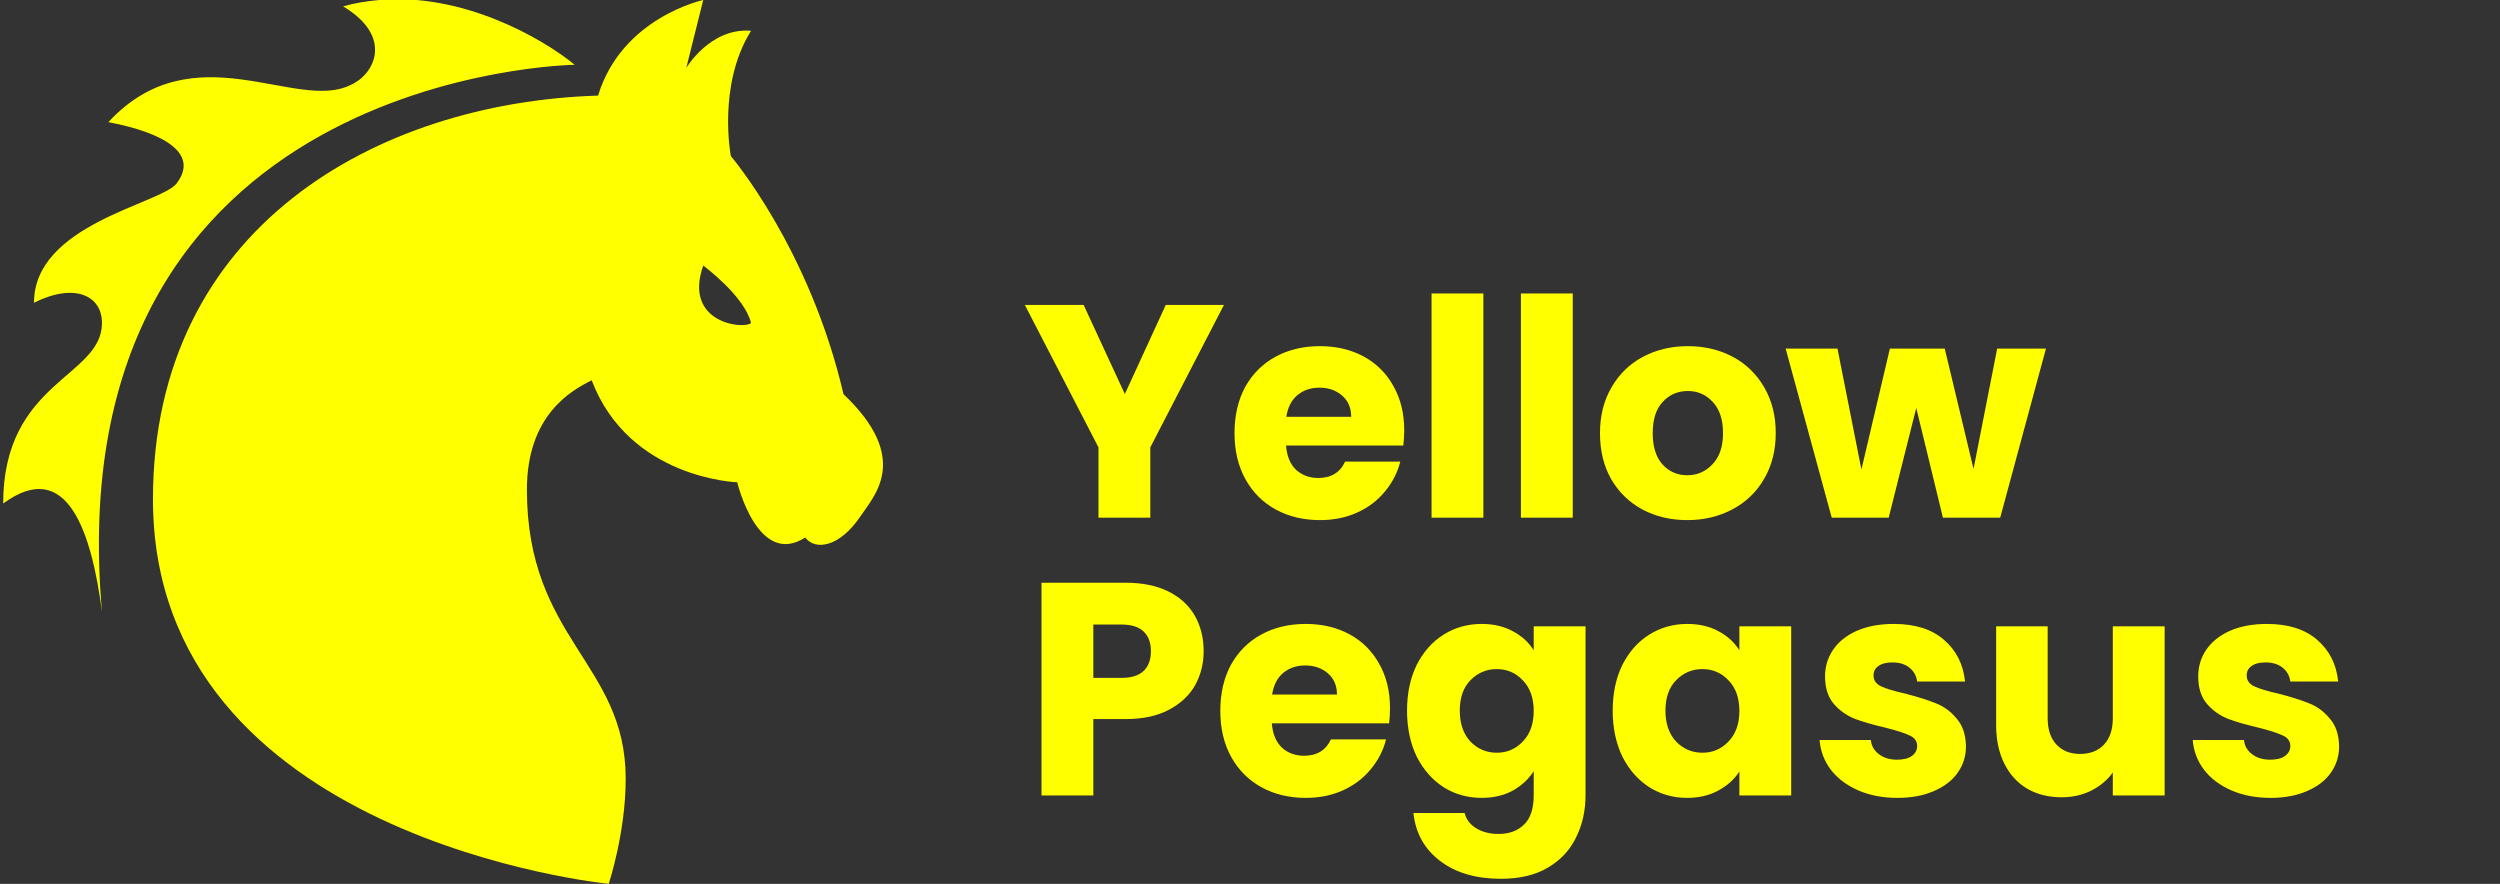 <svg width="198" height="70" viewBox="0 0 198 70" fill="none" xmlns="http://www.w3.org/2000/svg">
<rect x="0" y="0" width="198" height="70" fill="#333333" stroke="none"/>
<g clip-path="url(#clip0)">
<path d="M30.036 -9.91672e-06C29.1 0.084 28.122 0.231 27.175 0.505C31.214 2.924 29.647 5.921 27.764 6.731C23.453 8.887 15.312 2.408 8.582 9.675C12.894 10.485 15.849 12.136 13.966 14.555C12.62 16.175 2.692 17.784 2.692 23.978C5.921 22.359 8.077 23.421 8.077 25.577C8.077 29.889 0.252 30.183 0.252 39.88C5.364 36.115 7.267 42.267 8.077 48.462C4.312 5.658 45.517 5.132 45.517 5.132C42.93 3.008 36.62 -0.589 30.036 -9.91672e-06ZM55.697 -9.91672e-06C55.697 -9.91672e-06 49.25 1.378 47.368 7.572C29.868 8.108 12.115 18.005 12.115 39.543C12.115 66.466 48.209 70 48.209 70C48.209 70 49.555 65.983 49.555 61.671C49.555 52.521 41.731 50.628 41.731 38.786C41.731 32.865 45.243 30.93 46.863 30.12C49.829 37.924 58.389 38.197 58.389 38.197C58.389 38.197 60.009 44.991 63.774 42.572C64.584 43.645 66.529 43.308 68.149 40.889C69.222 39.27 72.188 36.325 66.803 31.214C64.111 19.635 57.885 12.368 57.885 12.368C57.885 12.368 56.791 6.752 59.483 2.44C56.255 2.166 54.351 5.385 54.351 5.385L55.697 -9.91672e-06ZM55.697 21.034C55.697 21.034 58.947 23.421 59.483 25.577C58.947 26.113 54.078 25.608 55.697 21.034Z" fill="#FFFF00"/>
</g>
<path d="M96.936 24.152L91.104 35.432V41H87V35.432L81.168 24.152H85.824L89.088 31.208L92.328 24.152H96.936ZM111.214 34.088C111.214 34.472 111.19 34.872 111.142 35.288H101.854C101.918 36.12 102.182 36.76 102.646 37.208C103.126 37.64 103.71 37.856 104.398 37.856C105.422 37.856 106.134 37.424 106.534 36.56H110.902C110.678 37.44 110.27 38.232 109.678 38.936C109.102 39.64 108.374 40.192 107.494 40.592C106.614 40.992 105.63 41.192 104.542 41.192C103.23 41.192 102.062 40.912 101.038 40.352C100.014 39.792 99.214 38.992 98.638 37.952C98.062 36.912 97.774 35.696 97.774 34.304C97.774 32.912 98.054 31.696 98.614 30.656C99.19 29.616 99.99 28.816 101.014 28.256C102.038 27.696 103.214 27.416 104.542 27.416C105.838 27.416 106.99 27.688 107.998 28.232C109.006 28.776 109.79 29.552 110.35 30.56C110.926 31.568 111.214 32.744 111.214 34.088ZM107.014 33.008C107.014 32.304 106.774 31.744 106.294 31.328C105.814 30.912 105.214 30.704 104.494 30.704C103.806 30.704 103.222 30.904 102.742 31.304C102.278 31.704 101.99 32.272 101.878 33.008H107.014ZM117.483 23.24V41H113.379V23.24H117.483ZM124.561 23.24V41H120.457V23.24H124.561ZM133.631 41.192C132.319 41.192 131.135 40.912 130.079 40.352C129.039 39.792 128.215 38.992 127.607 37.952C127.015 36.912 126.719 35.696 126.719 34.304C126.719 32.928 127.023 31.72 127.631 30.68C128.239 29.624 129.071 28.816 130.127 28.256C131.183 27.696 132.367 27.416 133.679 27.416C134.991 27.416 136.175 27.696 137.231 28.256C138.287 28.816 139.119 29.624 139.727 30.68C140.335 31.72 140.639 32.928 140.639 34.304C140.639 35.68 140.327 36.896 139.703 37.952C139.095 38.992 138.255 39.792 137.183 40.352C136.127 40.912 134.943 41.192 133.631 41.192ZM133.631 37.64C134.415 37.64 135.079 37.352 135.623 36.776C136.183 36.2 136.463 35.376 136.463 34.304C136.463 33.232 136.191 32.408 135.647 31.832C135.119 31.256 134.463 30.968 133.679 30.968C132.879 30.968 132.215 31.256 131.687 31.832C131.159 32.392 130.895 33.216 130.895 34.304C130.895 35.376 131.151 36.2 131.663 36.776C132.191 37.352 132.847 37.64 133.631 37.64ZM162.04 27.608L158.416 41H153.88L151.768 32.312L149.584 41H145.072L141.424 27.608H145.528L147.424 37.184L149.68 27.608H154.024L156.304 37.136L158.176 27.608H162.04ZM95.328 51.576C95.328 52.552 95.104 53.448 94.656 54.264C94.208 55.064 93.52 55.712 92.592 56.208C91.664 56.704 90.512 56.952 89.136 56.952H86.592V63H82.488V46.152H89.136C90.48 46.152 91.616 46.384 92.544 46.848C93.472 47.312 94.168 47.952 94.632 48.768C95.096 49.584 95.328 50.52 95.328 51.576ZM88.824 53.688C89.608 53.688 90.192 53.504 90.576 53.136C90.96 52.768 91.152 52.248 91.152 51.576C91.152 50.904 90.96 50.384 90.576 50.016C90.192 49.648 89.608 49.464 88.824 49.464H86.592V53.688H88.824ZM110.089 56.088C110.089 56.472 110.065 56.872 110.017 57.288H100.729C100.793 58.12 101.057 58.76 101.521 59.208C102.001 59.64 102.585 59.856 103.273 59.856C104.297 59.856 105.009 59.424 105.409 58.56H109.777C109.553 59.44 109.145 60.232 108.553 60.936C107.977 61.64 107.249 62.192 106.369 62.592C105.489 62.992 104.505 63.192 103.417 63.192C102.105 63.192 100.937 62.912 99.913 62.352C98.889 61.792 98.089 60.992 97.513 59.952C96.937 58.912 96.649 57.696 96.649 56.304C96.649 54.912 96.929 53.696 97.489 52.656C98.065 51.616 98.865 50.816 99.889 50.256C100.913 49.696 102.089 49.416 103.417 49.416C104.713 49.416 105.865 49.688 106.873 50.232C107.881 50.776 108.665 51.552 109.225 52.56C109.801 53.568 110.089 54.744 110.089 56.088ZM105.889 55.008C105.889 54.304 105.649 53.744 105.169 53.328C104.689 52.912 104.089 52.704 103.369 52.704C102.681 52.704 102.097 52.904 101.617 53.304C101.153 53.704 100.865 54.272 100.753 55.008H105.889ZM117.342 49.416C118.286 49.416 119.11 49.608 119.814 49.992C120.534 50.376 121.086 50.88 121.47 51.504V49.608H125.574V62.976C125.574 64.208 125.326 65.32 124.83 66.312C124.35 67.32 123.606 68.12 122.598 68.712C121.606 69.304 120.366 69.6 118.878 69.6C116.894 69.6 115.286 69.128 114.054 68.184C112.822 67.256 112.118 65.992 111.942 64.392H115.998C116.126 64.904 116.43 65.304 116.91 65.592C117.39 65.896 117.982 66.048 118.686 66.048C119.534 66.048 120.206 65.8 120.702 65.304C121.214 64.824 121.47 64.048 121.47 62.976V61.08C121.07 61.704 120.518 62.216 119.814 62.616C119.11 63 118.286 63.192 117.342 63.192C116.238 63.192 115.238 62.912 114.342 62.352C113.446 61.776 112.734 60.968 112.206 59.928C111.694 58.872 111.438 57.656 111.438 56.28C111.438 54.904 111.694 53.696 112.206 52.656C112.734 51.616 113.446 50.816 114.342 50.256C115.238 49.696 116.238 49.416 117.342 49.416ZM121.47 56.304C121.47 55.28 121.182 54.472 120.606 53.88C120.046 53.288 119.358 52.992 118.542 52.992C117.726 52.992 117.03 53.288 116.454 53.88C115.894 54.456 115.614 55.256 115.614 56.28C115.614 57.304 115.894 58.12 116.454 58.728C117.03 59.32 117.726 59.616 118.542 59.616C119.358 59.616 120.046 59.32 120.606 58.728C121.182 58.136 121.47 57.328 121.47 56.304ZM127.727 56.28C127.727 54.904 127.983 53.696 128.495 52.656C129.023 51.616 129.735 50.816 130.631 50.256C131.527 49.696 132.527 49.416 133.631 49.416C134.575 49.416 135.399 49.608 136.103 49.992C136.823 50.376 137.375 50.88 137.759 51.504V49.608H141.863V63H137.759V61.104C137.359 61.728 136.799 62.232 136.079 62.616C135.375 63 134.551 63.192 133.607 63.192C132.519 63.192 131.527 62.912 130.631 62.352C129.735 61.776 129.023 60.968 128.495 59.928C127.983 58.872 127.727 57.656 127.727 56.28ZM137.759 56.304C137.759 55.28 137.471 54.472 136.895 53.88C136.335 53.288 135.647 52.992 134.831 52.992C134.015 52.992 133.319 53.288 132.743 53.88C132.183 54.456 131.903 55.256 131.903 56.28C131.903 57.304 132.183 58.12 132.743 58.728C133.319 59.32 134.015 59.616 134.831 59.616C135.647 59.616 136.335 59.32 136.895 58.728C137.471 58.136 137.759 57.328 137.759 56.304ZM150.28 63.192C149.112 63.192 148.072 62.992 147.16 62.592C146.248 62.192 145.528 61.648 145 60.96C144.472 60.256 144.176 59.472 144.112 58.608H148.168C148.216 59.072 148.432 59.448 148.816 59.736C149.2 60.024 149.672 60.168 150.232 60.168C150.744 60.168 151.136 60.072 151.408 59.88C151.696 59.672 151.84 59.408 151.84 59.088C151.84 58.704 151.64 58.424 151.24 58.248C150.84 58.056 150.192 57.848 149.296 57.624C148.336 57.4 147.536 57.168 146.896 56.928C146.256 56.672 145.704 56.28 145.24 55.752C144.776 55.208 144.544 54.48 144.544 53.568C144.544 52.8 144.752 52.104 145.168 51.48C145.6 50.84 146.224 50.336 147.04 49.968C147.872 49.6 148.856 49.416 149.992 49.416C151.672 49.416 152.992 49.832 153.952 50.664C154.928 51.496 155.488 52.6 155.632 53.976H151.84C151.776 53.512 151.568 53.144 151.216 52.872C150.88 52.6 150.432 52.464 149.872 52.464C149.392 52.464 149.024 52.56 148.768 52.752C148.512 52.928 148.384 53.176 148.384 53.496C148.384 53.88 148.584 54.168 148.984 54.36C149.4 54.552 150.04 54.744 150.904 54.936C151.896 55.192 152.704 55.448 153.328 55.704C153.952 55.944 154.496 56.344 154.96 56.904C155.44 57.448 155.688 58.184 155.704 59.112C155.704 59.896 155.48 60.6 155.032 61.224C154.6 61.832 153.968 62.312 153.136 62.664C152.32 63.016 151.368 63.192 150.28 63.192ZM171.439 49.608V63H167.335V61.176C166.919 61.768 166.351 62.248 165.631 62.616C164.927 62.968 164.143 63.144 163.279 63.144C162.255 63.144 161.351 62.92 160.567 62.472C159.783 62.008 159.175 61.344 158.743 60.48C158.311 59.616 158.095 58.6 158.095 57.432V49.608H162.175V56.88C162.175 57.776 162.407 58.472 162.871 58.968C163.335 59.464 163.959 59.712 164.743 59.712C165.543 59.712 166.175 59.464 166.639 58.968C167.103 58.472 167.335 57.776 167.335 56.88V49.608H171.439ZM179.834 63.192C178.666 63.192 177.626 62.992 176.714 62.592C175.802 62.192 175.082 61.648 174.554 60.96C174.026 60.256 173.73 59.472 173.666 58.608H177.722C177.77 59.072 177.986 59.448 178.37 59.736C178.754 60.024 179.226 60.168 179.786 60.168C180.298 60.168 180.69 60.072 180.962 59.88C181.25 59.672 181.394 59.408 181.394 59.088C181.394 58.704 181.194 58.424 180.794 58.248C180.394 58.056 179.746 57.848 178.85 57.624C177.89 57.4 177.09 57.168 176.45 56.928C175.81 56.672 175.258 56.28 174.794 55.752C174.33 55.208 174.098 54.48 174.098 53.568C174.098 52.8 174.306 52.104 174.722 51.48C175.154 50.84 175.778 50.336 176.594 49.968C177.426 49.6 178.41 49.416 179.546 49.416C181.226 49.416 182.546 49.832 183.506 50.664C184.482 51.496 185.042 52.6 185.186 53.976H181.394C181.33 53.512 181.122 53.144 180.77 52.872C180.434 52.6 179.986 52.464 179.426 52.464C178.946 52.464 178.578 52.56 178.322 52.752C178.066 52.928 177.938 53.176 177.938 53.496C177.938 53.88 178.138 54.168 178.538 54.36C178.954 54.552 179.594 54.744 180.458 54.936C181.45 55.192 182.258 55.448 182.882 55.704C183.506 55.944 184.05 56.344 184.514 56.904C184.994 57.448 185.242 58.184 185.258 59.112C185.258 59.896 185.034 60.6 184.586 61.224C184.154 61.832 183.522 62.312 182.69 62.664C181.874 63.016 180.922 63.192 179.834 63.192Z" fill="#FFFF00"/>
<defs>
<clipPath id="clip0">
<rect width="70" height="70" fill="white"/>
</clipPath>
</defs>
</svg>
